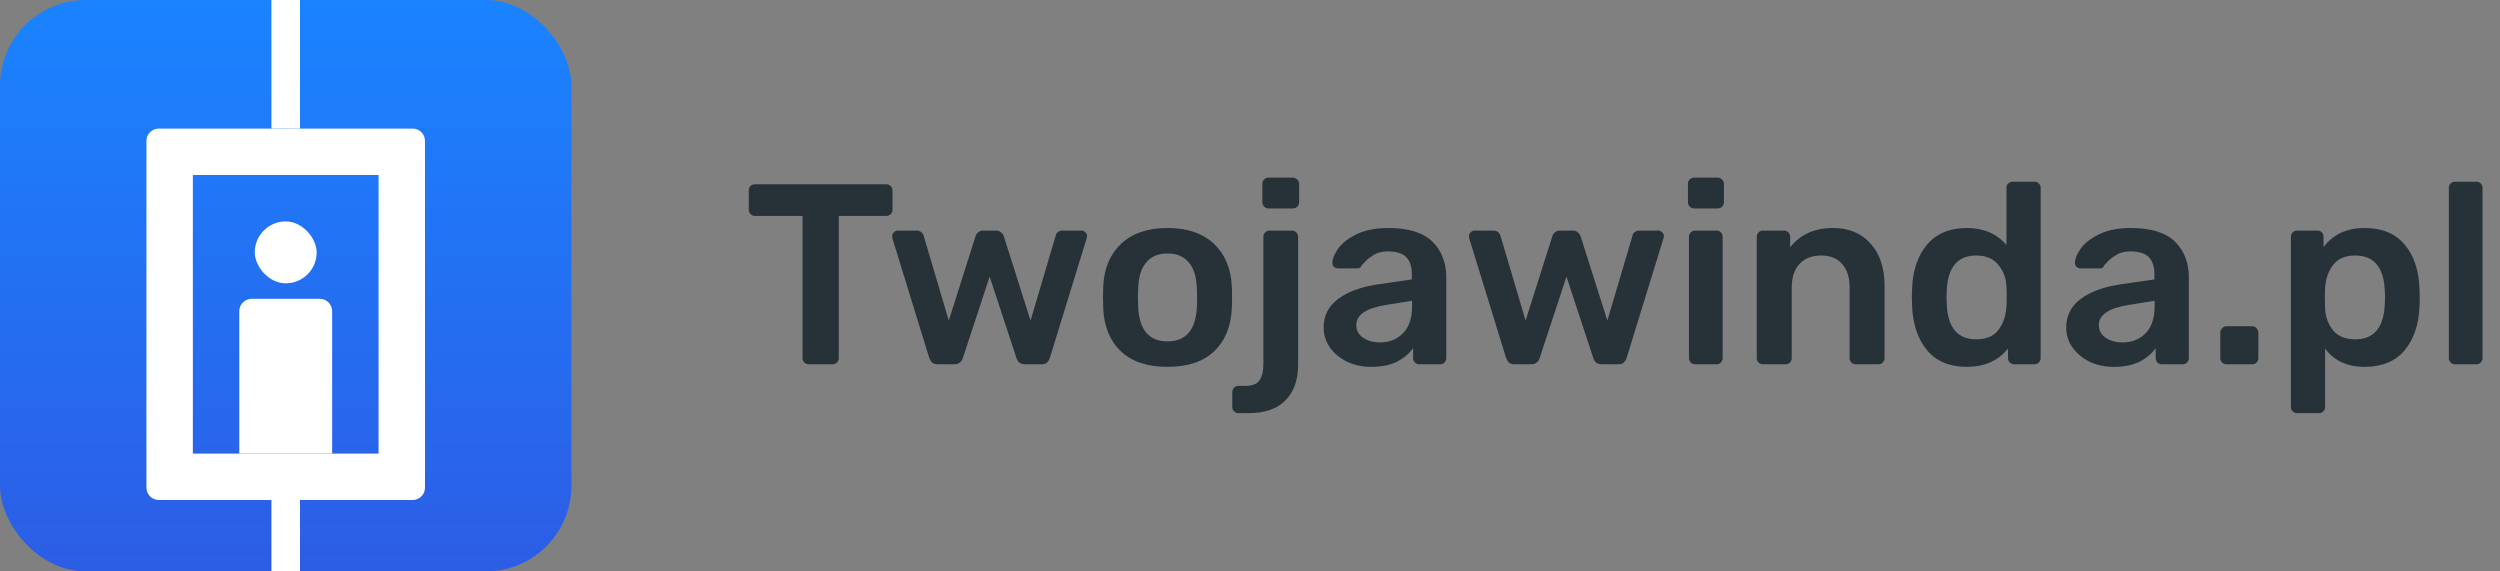 <svg width="175" height="40" viewBox="0 0 175 40" fill="none" xmlns="http://www.w3.org/2000/svg">
<rect x="0" y="0" width="175" height="40" fill="#808080" stroke="none"/>
<rect width="40" height="40" rx="6" fill="url(#paint0_linear_1922_32)"/>
<path fill-rule="evenodd" clip-rule="evenodd" d="M11.117 9C10.638 9 10.25 9.388 10.25 9.867V34.133C10.25 34.612 10.638 35 11.117 35H28.883C29.362 35 29.75 34.612 29.75 34.133V9.867C29.75 9.388 29.362 9 28.883 9H11.117ZM26.5 12.25H13.5V31.75H26.5V12.25Z" fill="white"/>
<rect x="19" width="2" height="9" fill="white"/>
<rect x="19" y="35" width="2" height="5" fill="white"/>
<rect x="17.833" y="15.5" width="4.333" height="4.333" rx="2.167" fill="white"/>
<path d="M16.75 21.783C16.75 21.305 17.138 20.917 17.617 20.917H22.383C22.862 20.917 23.25 21.305 23.25 21.783V31.75H16.75V21.783Z" fill="white"/>
<path d="M56.608 25.5C56.488 25.5 56.386 25.458 56.302 25.374C56.218 25.29 56.176 25.188 56.176 25.068V15.114H52.846C52.726 15.114 52.624 15.072 52.54 14.988C52.456 14.904 52.414 14.802 52.414 14.682V13.35C52.414 13.218 52.45 13.11 52.522 13.026C52.606 12.942 52.714 12.9 52.846 12.9H62.026C62.158 12.9 62.266 12.942 62.35 13.026C62.434 13.11 62.476 13.218 62.476 13.35V14.682C62.476 14.802 62.434 14.904 62.35 14.988C62.266 15.072 62.158 15.114 62.026 15.114H58.714V25.068C58.714 25.188 58.672 25.29 58.588 25.374C58.504 25.458 58.396 25.5 58.264 25.5H56.608ZM65.641 25.5C65.484 25.5 65.359 25.464 65.263 25.392C65.178 25.308 65.106 25.194 65.046 25.05L62.472 16.698C62.461 16.662 62.455 16.608 62.455 16.536C62.455 16.428 62.49 16.338 62.562 16.266C62.647 16.182 62.736 16.14 62.833 16.14H64.165C64.296 16.14 64.404 16.176 64.489 16.248C64.573 16.32 64.626 16.398 64.65 16.482L66.415 22.44L68.287 16.536C68.323 16.428 68.382 16.338 68.466 16.266C68.562 16.182 68.683 16.14 68.826 16.14H69.727C69.871 16.14 69.984 16.182 70.069 16.266C70.165 16.338 70.231 16.428 70.266 16.536L72.138 22.44L73.903 16.482C73.915 16.398 73.963 16.32 74.046 16.248C74.142 16.176 74.251 16.14 74.371 16.14H75.703C75.811 16.14 75.9 16.182 75.972 16.266C76.056 16.338 76.099 16.428 76.099 16.536L76.062 16.698L73.489 25.05C73.441 25.194 73.368 25.308 73.272 25.392C73.189 25.464 73.069 25.5 72.912 25.5H71.743C71.43 25.5 71.233 25.35 71.148 25.05L69.276 19.362L67.404 25.05C67.308 25.35 67.105 25.5 66.793 25.5H65.641ZM81.726 25.68C80.322 25.68 79.236 25.32 78.468 24.6C77.7 23.868 77.286 22.872 77.226 21.612L77.208 20.82L77.226 20.028C77.286 18.78 77.706 17.79 78.486 17.058C79.266 16.326 80.346 15.96 81.726 15.96C83.106 15.96 84.186 16.326 84.966 17.058C85.746 17.79 86.166 18.78 86.226 20.028C86.238 20.172 86.244 20.436 86.244 20.82C86.244 21.204 86.238 21.468 86.226 21.612C86.166 22.872 85.752 23.868 84.984 24.6C84.216 25.32 83.13 25.68 81.726 25.68ZM81.726 23.898C82.362 23.898 82.854 23.7 83.202 23.304C83.55 22.896 83.742 22.302 83.778 21.522C83.79 21.402 83.796 21.168 83.796 20.82C83.796 20.472 83.79 20.238 83.778 20.118C83.742 19.338 83.55 18.75 83.202 18.354C82.854 17.946 82.362 17.742 81.726 17.742C81.09 17.742 80.598 17.946 80.25 18.354C79.902 18.75 79.71 19.338 79.674 20.118L79.656 20.82L79.674 21.522C79.71 22.302 79.902 22.896 80.25 23.304C80.598 23.7 81.09 23.898 81.726 23.898ZM88.797 14.592C88.677 14.592 88.575 14.55 88.491 14.466C88.407 14.382 88.365 14.28 88.365 14.16V12.864C88.365 12.744 88.407 12.642 88.491 12.558C88.575 12.474 88.677 12.432 88.797 12.432H90.489C90.609 12.432 90.711 12.474 90.795 12.558C90.891 12.642 90.939 12.744 90.939 12.864V14.16C90.939 14.28 90.897 14.382 90.813 14.466C90.729 14.55 90.621 14.592 90.489 14.592H88.797ZM86.691 28.92C86.559 28.92 86.457 28.878 86.385 28.794C86.301 28.722 86.259 28.62 86.259 28.488V27.462C86.259 27.33 86.301 27.222 86.385 27.138C86.469 27.054 86.571 27.012 86.691 27.012H87.159C87.663 27.012 87.999 26.88 88.167 26.616C88.347 26.364 88.437 25.986 88.437 25.482V16.572C88.437 16.44 88.479 16.338 88.563 16.266C88.647 16.182 88.749 16.14 88.869 16.14H90.435C90.555 16.14 90.657 16.182 90.741 16.266C90.825 16.35 90.867 16.452 90.867 16.572V25.518C90.867 26.598 90.573 27.432 89.985 28.02C89.409 28.62 88.539 28.92 87.375 28.92H86.691ZM95.984 25.68C95.372 25.68 94.808 25.56 94.292 25.32C93.788 25.068 93.386 24.732 93.086 24.312C92.798 23.892 92.654 23.43 92.654 22.926C92.654 22.11 92.984 21.45 93.644 20.946C94.304 20.442 95.21 20.1 96.362 19.92L98.828 19.56V19.182C98.828 18.654 98.696 18.258 98.432 17.994C98.168 17.73 97.742 17.598 97.154 17.598C96.758 17.598 96.434 17.676 96.182 17.832C95.942 17.976 95.75 18.12 95.606 18.264C95.462 18.42 95.366 18.522 95.318 18.57C95.27 18.714 95.18 18.786 95.048 18.786H93.662C93.554 18.786 93.458 18.75 93.374 18.678C93.302 18.606 93.266 18.51 93.266 18.39C93.278 18.09 93.422 17.748 93.698 17.364C93.986 16.98 94.424 16.65 95.012 16.374C95.6 16.098 96.32 15.96 97.172 15.96C98.588 15.96 99.62 16.278 100.268 16.914C100.916 17.55 101.24 18.384 101.24 19.416V25.068C101.24 25.188 101.198 25.29 101.114 25.374C101.042 25.458 100.94 25.5 100.808 25.5H99.35C99.23 25.5 99.128 25.458 99.044 25.374C98.96 25.29 98.918 25.188 98.918 25.068V24.366C98.654 24.75 98.276 25.068 97.784 25.32C97.304 25.56 96.704 25.68 95.984 25.68ZM96.596 23.97C97.256 23.97 97.796 23.754 98.216 23.322C98.636 22.89 98.846 22.26 98.846 21.432V21.054L97.046 21.342C96.35 21.45 95.822 21.624 95.462 21.864C95.114 22.104 94.94 22.398 94.94 22.746C94.94 23.13 95.102 23.43 95.426 23.646C95.75 23.862 96.14 23.97 96.596 23.97ZM106.017 25.5C105.861 25.5 105.735 25.464 105.639 25.392C105.555 25.308 105.483 25.194 105.423 25.05L102.849 16.698C102.837 16.662 102.831 16.608 102.831 16.536C102.831 16.428 102.867 16.338 102.939 16.266C103.023 16.182 103.113 16.14 103.209 16.14H104.541C104.673 16.14 104.781 16.176 104.865 16.248C104.949 16.32 105.003 16.398 105.027 16.482L106.791 22.44L108.663 16.536C108.699 16.428 108.759 16.338 108.843 16.266C108.939 16.182 109.059 16.14 109.203 16.14H110.103C110.247 16.14 110.361 16.182 110.445 16.266C110.541 16.338 110.607 16.428 110.643 16.536L112.515 22.44L114.279 16.482C114.291 16.398 114.339 16.32 114.423 16.248C114.519 16.176 114.627 16.14 114.747 16.14H116.079C116.187 16.14 116.277 16.182 116.349 16.266C116.433 16.338 116.475 16.428 116.475 16.536L116.439 16.698L113.865 25.05C113.817 25.194 113.745 25.308 113.649 25.392C113.565 25.464 113.445 25.5 113.289 25.5H112.119C111.807 25.5 111.609 25.35 111.525 25.05L109.653 19.362L107.781 25.05C107.685 25.35 107.481 25.5 107.169 25.5H106.017ZM118.587 14.592C118.467 14.592 118.365 14.55 118.281 14.466C118.197 14.382 118.155 14.28 118.155 14.16V12.864C118.155 12.744 118.197 12.642 118.281 12.558C118.365 12.474 118.467 12.432 118.587 12.432H120.225C120.345 12.432 120.447 12.474 120.531 12.558C120.627 12.642 120.675 12.744 120.675 12.864V14.16C120.675 14.28 120.633 14.382 120.549 14.466C120.465 14.55 120.357 14.592 120.225 14.592H118.587ZM118.659 25.5C118.539 25.5 118.437 25.458 118.353 25.374C118.269 25.29 118.227 25.188 118.227 25.068V16.572C118.227 16.452 118.269 16.35 118.353 16.266C118.437 16.182 118.539 16.14 118.659 16.14H120.153C120.285 16.14 120.387 16.182 120.459 16.266C120.543 16.338 120.585 16.44 120.585 16.572V25.068C120.585 25.188 120.543 25.29 120.459 25.374C120.387 25.458 120.285 25.5 120.153 25.5H118.659ZM123.405 25.5C123.285 25.5 123.183 25.458 123.099 25.374C123.015 25.29 122.973 25.188 122.973 25.068V16.572C122.973 16.452 123.015 16.35 123.099 16.266C123.183 16.182 123.285 16.14 123.405 16.14H124.881C125.001 16.14 125.103 16.182 125.187 16.266C125.271 16.35 125.313 16.452 125.313 16.572V17.31C126.021 16.41 127.023 15.96 128.319 15.96C129.423 15.96 130.299 16.326 130.947 17.058C131.595 17.778 131.919 18.762 131.919 20.01V25.068C131.919 25.188 131.877 25.29 131.793 25.374C131.721 25.458 131.619 25.5 131.487 25.5H129.903C129.783 25.5 129.681 25.458 129.597 25.374C129.513 25.29 129.471 25.188 129.471 25.068V20.118C129.471 19.41 129.297 18.864 128.949 18.48C128.613 18.084 128.121 17.886 127.473 17.886C126.837 17.886 126.333 18.084 125.961 18.48C125.601 18.876 125.421 19.422 125.421 20.118V25.068C125.421 25.188 125.379 25.29 125.295 25.374C125.223 25.458 125.121 25.5 124.989 25.5H123.405ZM137.68 25.68C136.468 25.68 135.538 25.29 134.89 24.51C134.242 23.73 133.894 22.692 133.846 21.396L133.828 20.802L133.846 20.226C133.882 18.966 134.224 17.94 134.872 17.148C135.532 16.356 136.468 15.96 137.68 15.96C138.844 15.96 139.768 16.356 140.452 17.148V13.152C140.452 13.02 140.494 12.918 140.578 12.846C140.662 12.762 140.764 12.72 140.884 12.72H142.414C142.546 12.72 142.648 12.762 142.72 12.846C142.804 12.918 142.846 13.02 142.846 13.152V25.068C142.846 25.188 142.804 25.29 142.72 25.374C142.648 25.458 142.546 25.5 142.414 25.5H140.992C140.872 25.5 140.77 25.458 140.686 25.374C140.602 25.29 140.56 25.188 140.56 25.068V24.402C139.876 25.254 138.916 25.68 137.68 25.68ZM138.346 23.754C139.042 23.754 139.558 23.532 139.894 23.088C140.23 22.644 140.416 22.098 140.452 21.45C140.464 21.306 140.47 21.072 140.47 20.748C140.47 20.436 140.464 20.208 140.452 20.064C140.428 19.464 140.236 18.954 139.876 18.534C139.528 18.102 139.018 17.886 138.346 17.886C137.05 17.886 136.36 18.684 136.276 20.28L136.258 20.82L136.276 21.36C136.36 22.956 137.05 23.754 138.346 23.754ZM147.963 25.68C147.351 25.68 146.787 25.56 146.271 25.32C145.767 25.068 145.365 24.732 145.065 24.312C144.777 23.892 144.633 23.43 144.633 22.926C144.633 22.11 144.963 21.45 145.623 20.946C146.283 20.442 147.189 20.1 148.341 19.92L150.807 19.56V19.182C150.807 18.654 150.675 18.258 150.411 17.994C150.147 17.73 149.721 17.598 149.133 17.598C148.737 17.598 148.413 17.676 148.161 17.832C147.921 17.976 147.729 18.12 147.585 18.264C147.441 18.42 147.345 18.522 147.297 18.57C147.249 18.714 147.159 18.786 147.027 18.786H145.641C145.533 18.786 145.437 18.75 145.353 18.678C145.281 18.606 145.245 18.51 145.245 18.39C145.257 18.09 145.401 17.748 145.677 17.364C145.965 16.98 146.403 16.65 146.991 16.374C147.579 16.098 148.299 15.96 149.151 15.96C150.567 15.96 151.599 16.278 152.247 16.914C152.895 17.55 153.219 18.384 153.219 19.416V25.068C153.219 25.188 153.177 25.29 153.093 25.374C153.021 25.458 152.919 25.5 152.787 25.5H151.329C151.209 25.5 151.107 25.458 151.023 25.374C150.939 25.29 150.897 25.188 150.897 25.068V24.366C150.633 24.75 150.255 25.068 149.763 25.32C149.283 25.56 148.683 25.68 147.963 25.68ZM148.575 23.97C149.235 23.97 149.775 23.754 150.195 23.322C150.615 22.89 150.825 22.26 150.825 21.432V21.054L149.025 21.342C148.329 21.45 147.801 21.624 147.441 21.864C147.093 22.104 146.919 22.398 146.919 22.746C146.919 23.13 147.081 23.43 147.405 23.646C147.729 23.862 148.119 23.97 148.575 23.97ZM155.852 25.5C155.732 25.5 155.63 25.458 155.546 25.374C155.462 25.29 155.42 25.188 155.42 25.068V23.286C155.42 23.166 155.462 23.064 155.546 22.98C155.63 22.884 155.732 22.836 155.852 22.836H157.652C157.772 22.836 157.874 22.884 157.958 22.98C158.042 23.064 158.084 23.166 158.084 23.286V25.068C158.084 25.188 158.042 25.29 157.958 25.374C157.874 25.458 157.772 25.5 157.652 25.5H155.852ZM160.794 28.92C160.674 28.92 160.572 28.878 160.488 28.794C160.404 28.722 160.362 28.62 160.362 28.488V16.572C160.362 16.44 160.404 16.338 160.488 16.266C160.572 16.182 160.674 16.14 160.794 16.14H162.216C162.348 16.14 162.45 16.182 162.522 16.266C162.606 16.338 162.648 16.44 162.648 16.572V17.292C163.32 16.404 164.28 15.96 165.528 15.96C166.74 15.96 167.67 16.344 168.318 17.112C168.966 17.868 169.314 18.894 169.362 20.19C169.374 20.334 169.38 20.544 169.38 20.82C169.38 21.108 169.374 21.324 169.362 21.468C169.314 22.728 168.966 23.748 168.318 24.528C167.67 25.296 166.74 25.68 165.528 25.68C164.316 25.68 163.392 25.254 162.756 24.402V28.488C162.756 28.62 162.714 28.722 162.63 28.794C162.558 28.878 162.456 28.92 162.324 28.92H160.794ZM164.862 23.754C166.158 23.754 166.848 22.956 166.932 21.36C166.944 21.24 166.95 21.06 166.95 20.82C166.95 20.58 166.944 20.4 166.932 20.28C166.848 18.684 166.158 17.886 164.862 17.886C164.166 17.886 163.65 18.108 163.314 18.552C162.978 18.996 162.792 19.542 162.756 20.19L162.738 20.874L162.756 21.576C162.78 22.176 162.966 22.692 163.314 23.124C163.674 23.544 164.19 23.754 164.862 23.754ZM171.851 25.5C171.731 25.5 171.629 25.458 171.545 25.374C171.461 25.29 171.419 25.188 171.419 25.068V13.152C171.419 13.02 171.461 12.918 171.545 12.846C171.629 12.762 171.731 12.72 171.851 12.72H173.345C173.477 12.72 173.579 12.762 173.651 12.846C173.735 12.918 173.777 13.02 173.777 13.152V25.068C173.777 25.188 173.735 25.29 173.651 25.374C173.579 25.458 173.477 25.5 173.345 25.5H171.851Z" fill="#263238"/>
<defs>
<linearGradient id="paint0_linear_1922_32" x1="20" y1="-5.96046e-07" x2="20" y2="40" gradientUnits="userSpaceOnUse">
<stop stop-color="#1A83FF"/>
<stop offset="1" stop-color="#2C5DE5"/>
</linearGradient>
</defs>
</svg>

